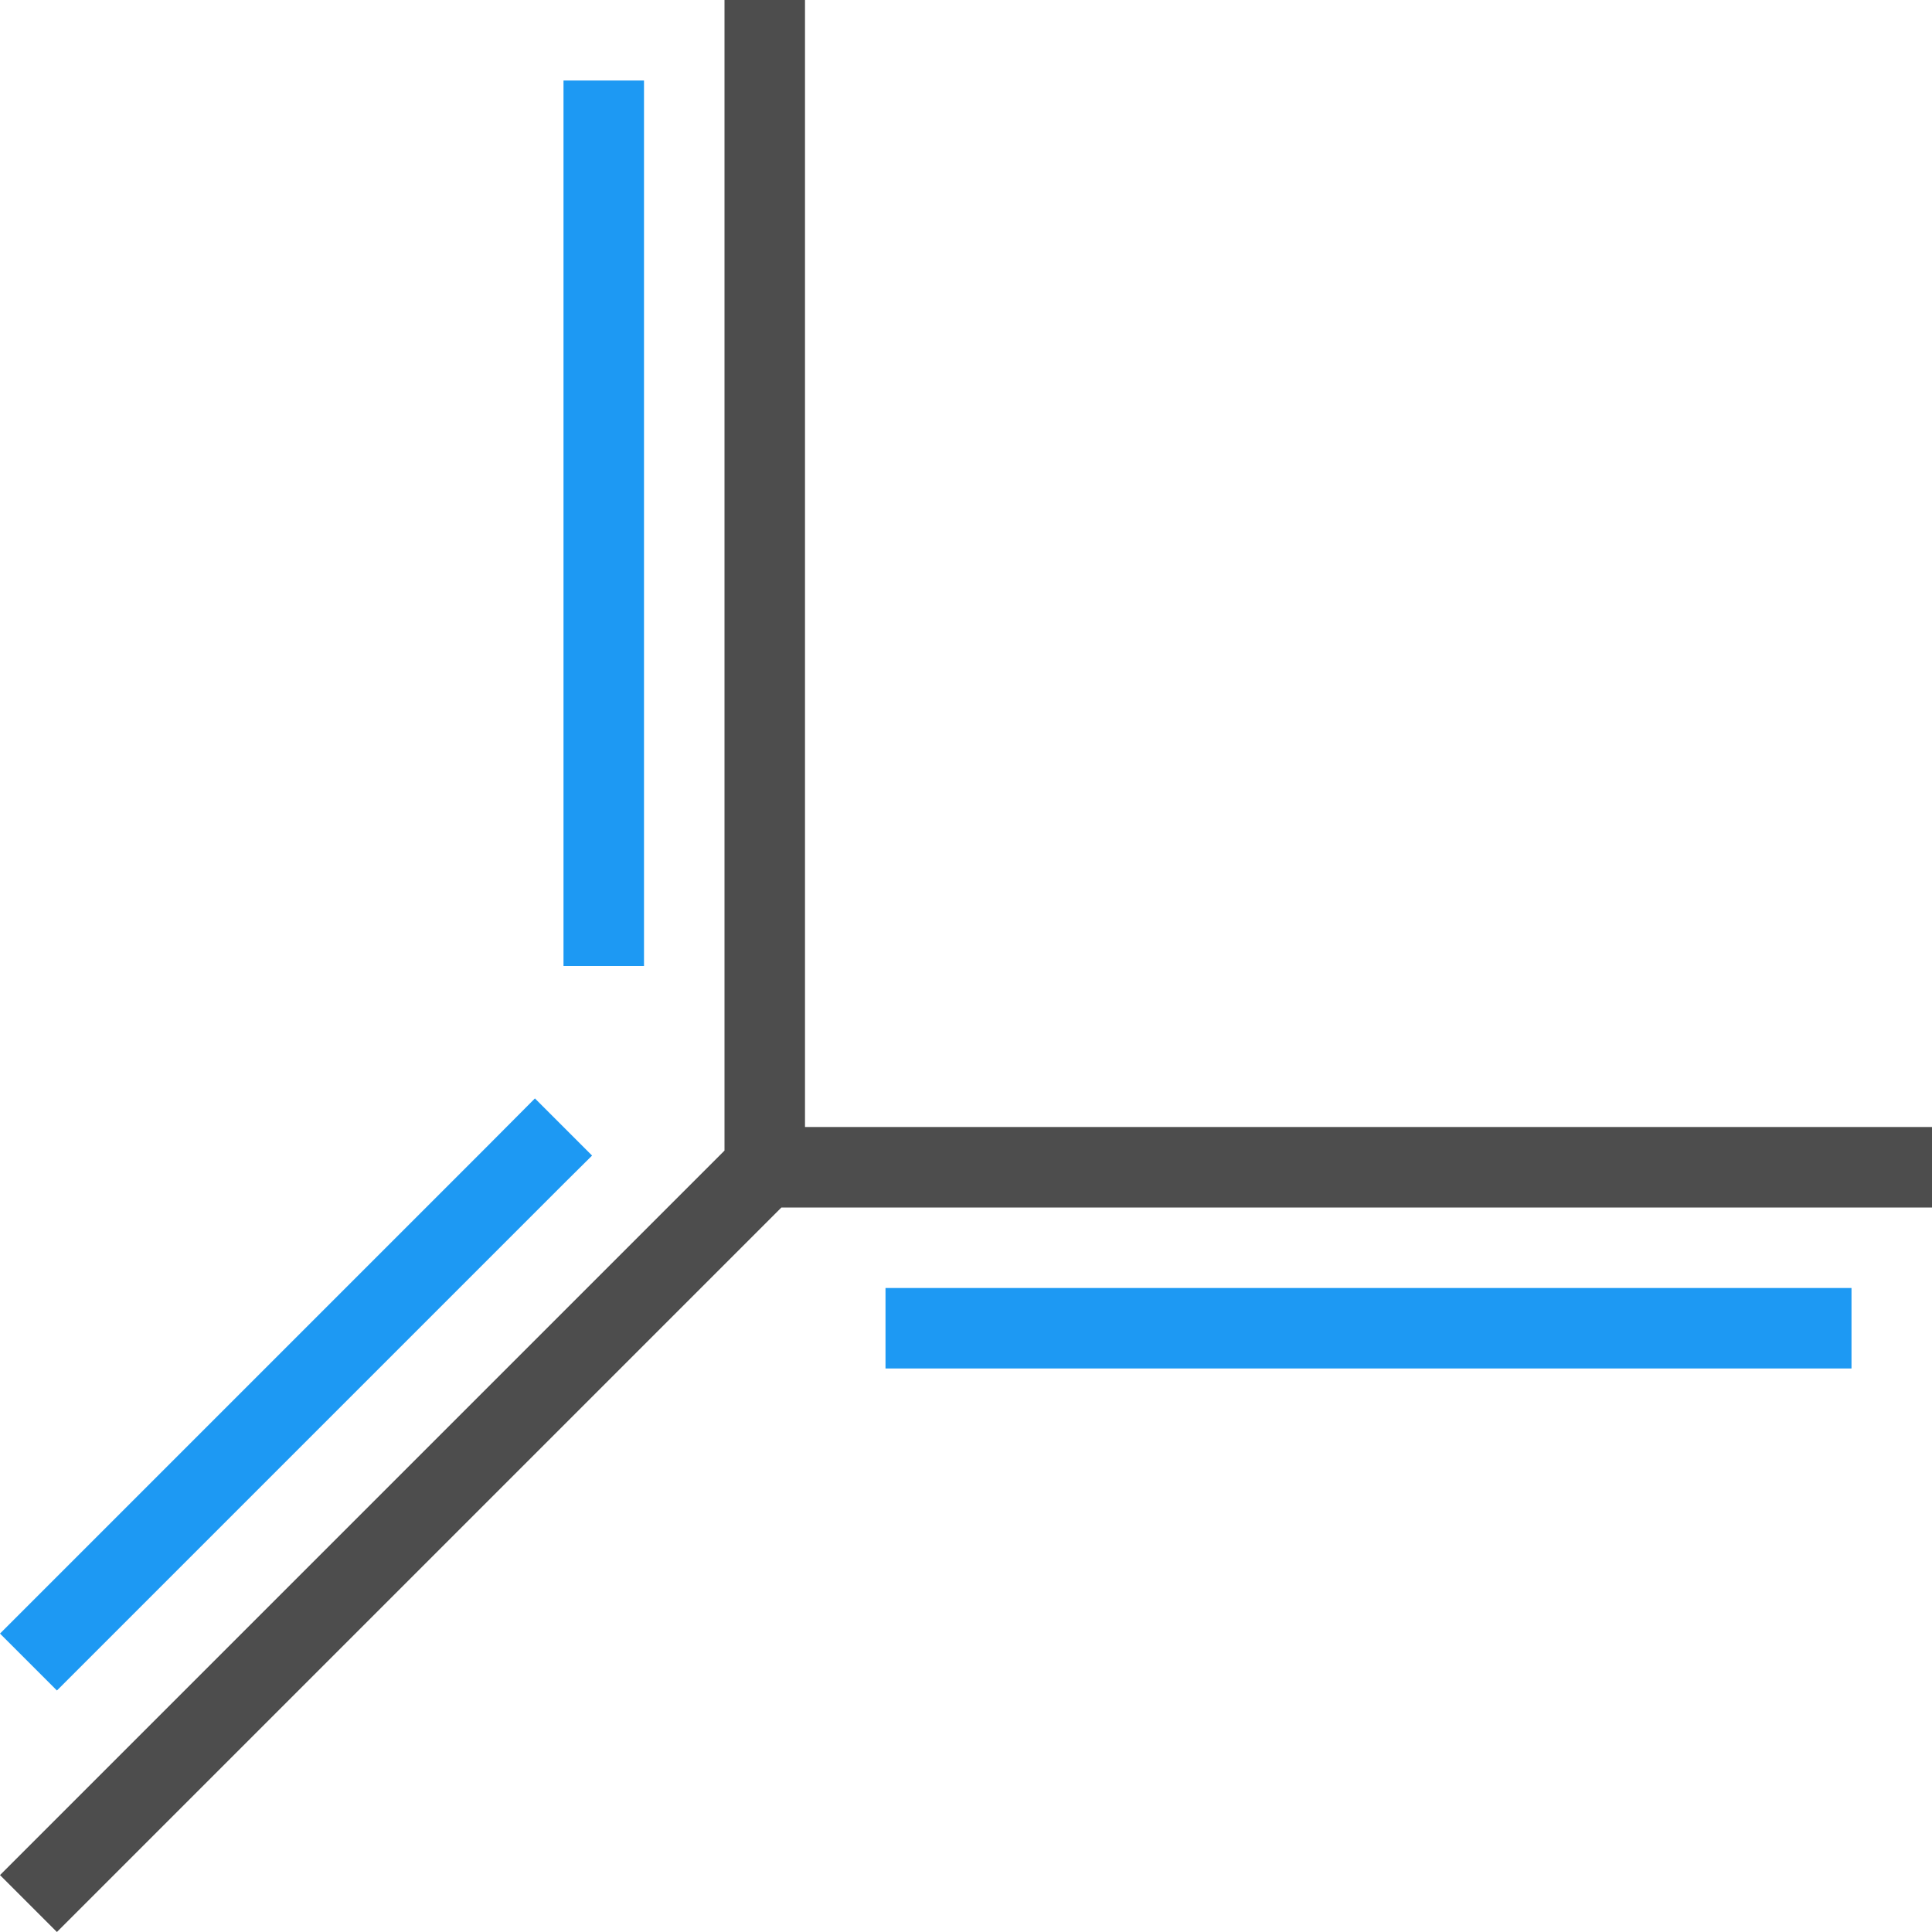 <?xml version="1.0" encoding="UTF-8"?>
<svg xmlns="http://www.w3.org/2000/svg" xmlns:xlink="http://www.w3.org/1999/xlink" width="24pt" height="24pt" viewBox="0 0 24 24" version="1.1">
<g id="surface1">
<path style=" stroke:none;fill-rule:nonzero;fill:rgb(11.373%,60%,95.294%);fill-opacity:1;" d="M 7 1 L 7 12 L 8 12 L 8 1 Z M 6.645 13.645 L 6 14.293 L 0 20.293 C 0 20.293 0.707 21 0.707 21 L 7 14.707 L 7.355 14.355 Z M 11 16 L 11 17 L 23 17 L 23 16 Z M 11 16 "/>
<path style=" stroke:none;fill-rule:nonzero;fill:rgb(30.196%,30.196%,30.196%);fill-opacity:1;" d="M 9 0 L 9 14.293 L 0 23.293 C 0 23.293 0.707 24 0.707 24 L 9.707 15 L 24 15 L 24 14 L 10 14 L 10 0 Z M 9 0 "/>
</g>
</svg>
